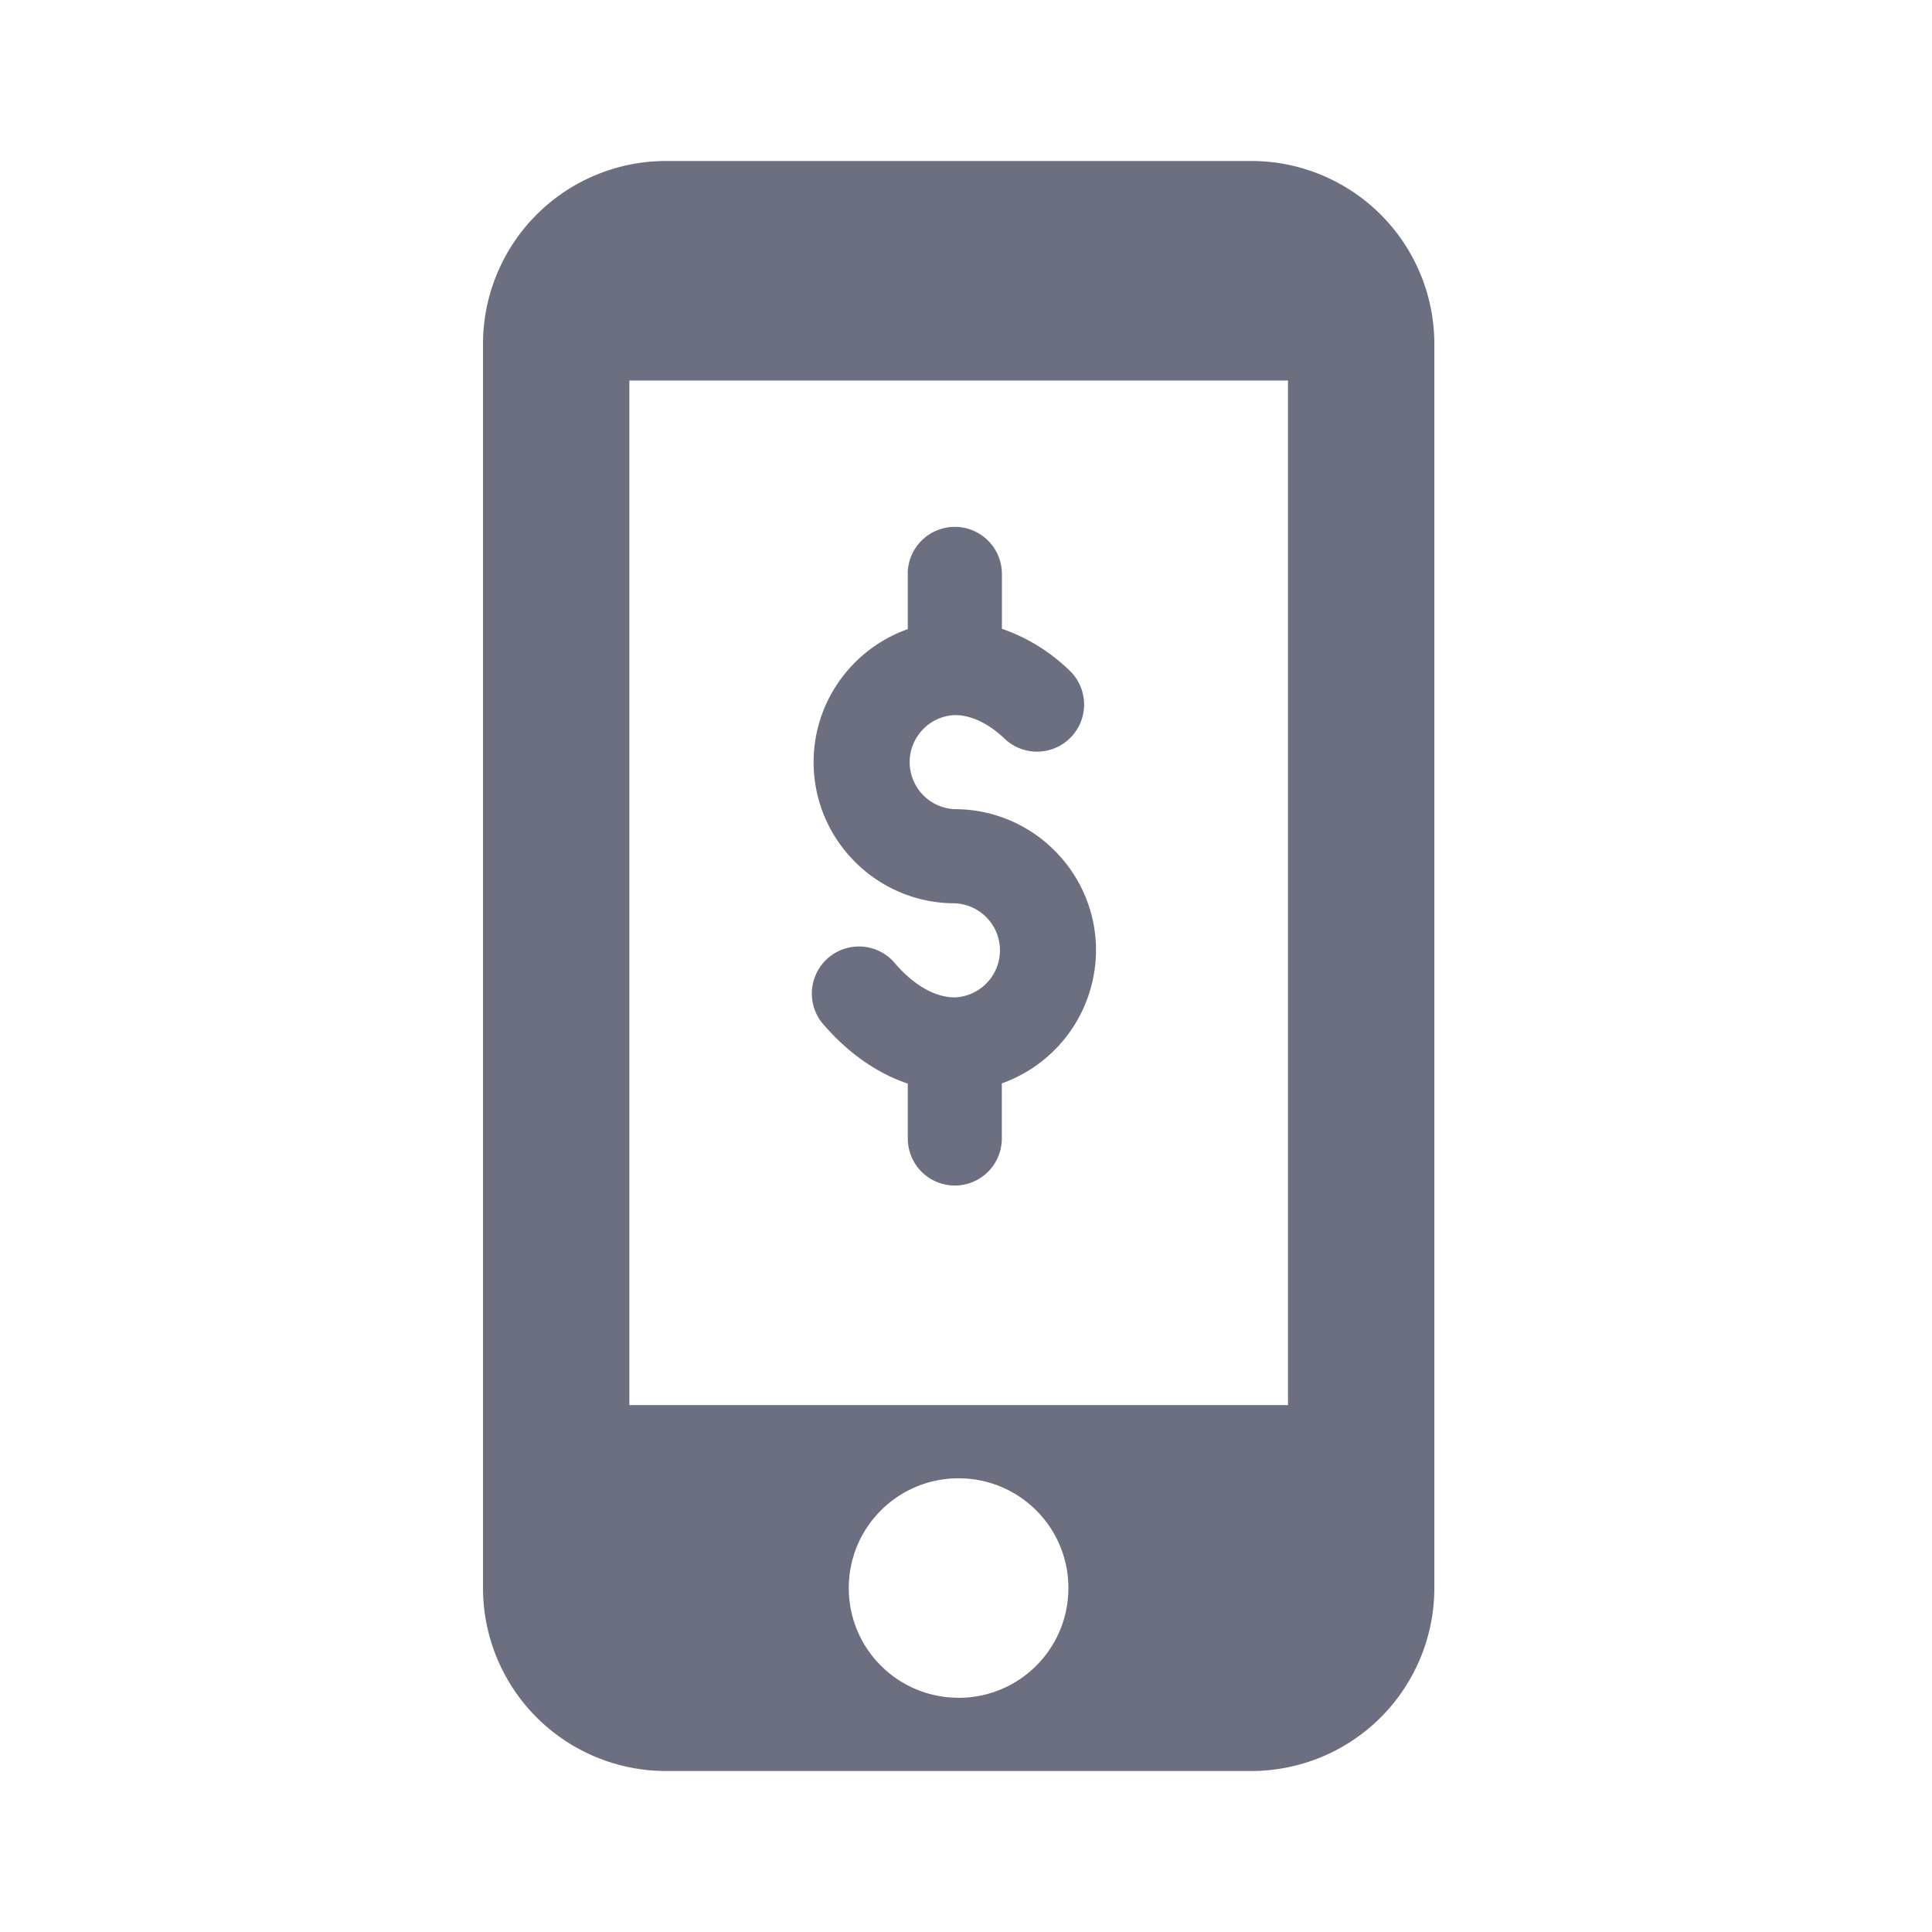 <svg xmlns="http://www.w3.org/2000/svg" width="24" height="24" fill="none"><path fill="#6B6F80" d="M15.546 2H8.273A2.274 2.274 0 0 0 6 4.273v15.454A2.274 2.274 0 0 0 8.273 22h7.273a2.274 2.274 0 0 0 2.272-2.273V4.273A2.274 2.274 0 0 0 15.545 2m-3.637 19.09c-.755 0-1.364-.608-1.364-1.363 0-.754.61-1.363 1.364-1.363s1.364.609 1.364 1.363c0 .755-.61 1.364-1.364 1.364M16 17.455H7.818V4.727H16z"/><path fill="#6B6F80" d="M11.277 7.13v.685c-.68.241-1.17.89-1.17 1.653 0 .966.787 1.753 1.754 1.753a.585.585 0 0 1 0 1.169c-.25 0-.52-.157-.759-.442a.585.585 0 0 0-.895.752c.313.371.68.63 1.07.761v.682a.584.584 0 1 0 1.168 0v-.685a1.76 1.76 0 0 0 1.17-1.653c0-.966-.787-1.753-1.754-1.753a.585.585 0 0 1 0-1.169c.207 0 .426.106.632.306a.585.585 0 0 0 .813-.84 2.26 2.26 0 0 0-.86-.538V7.13a.585.585 0 1 0-1.17 0"/></svg>